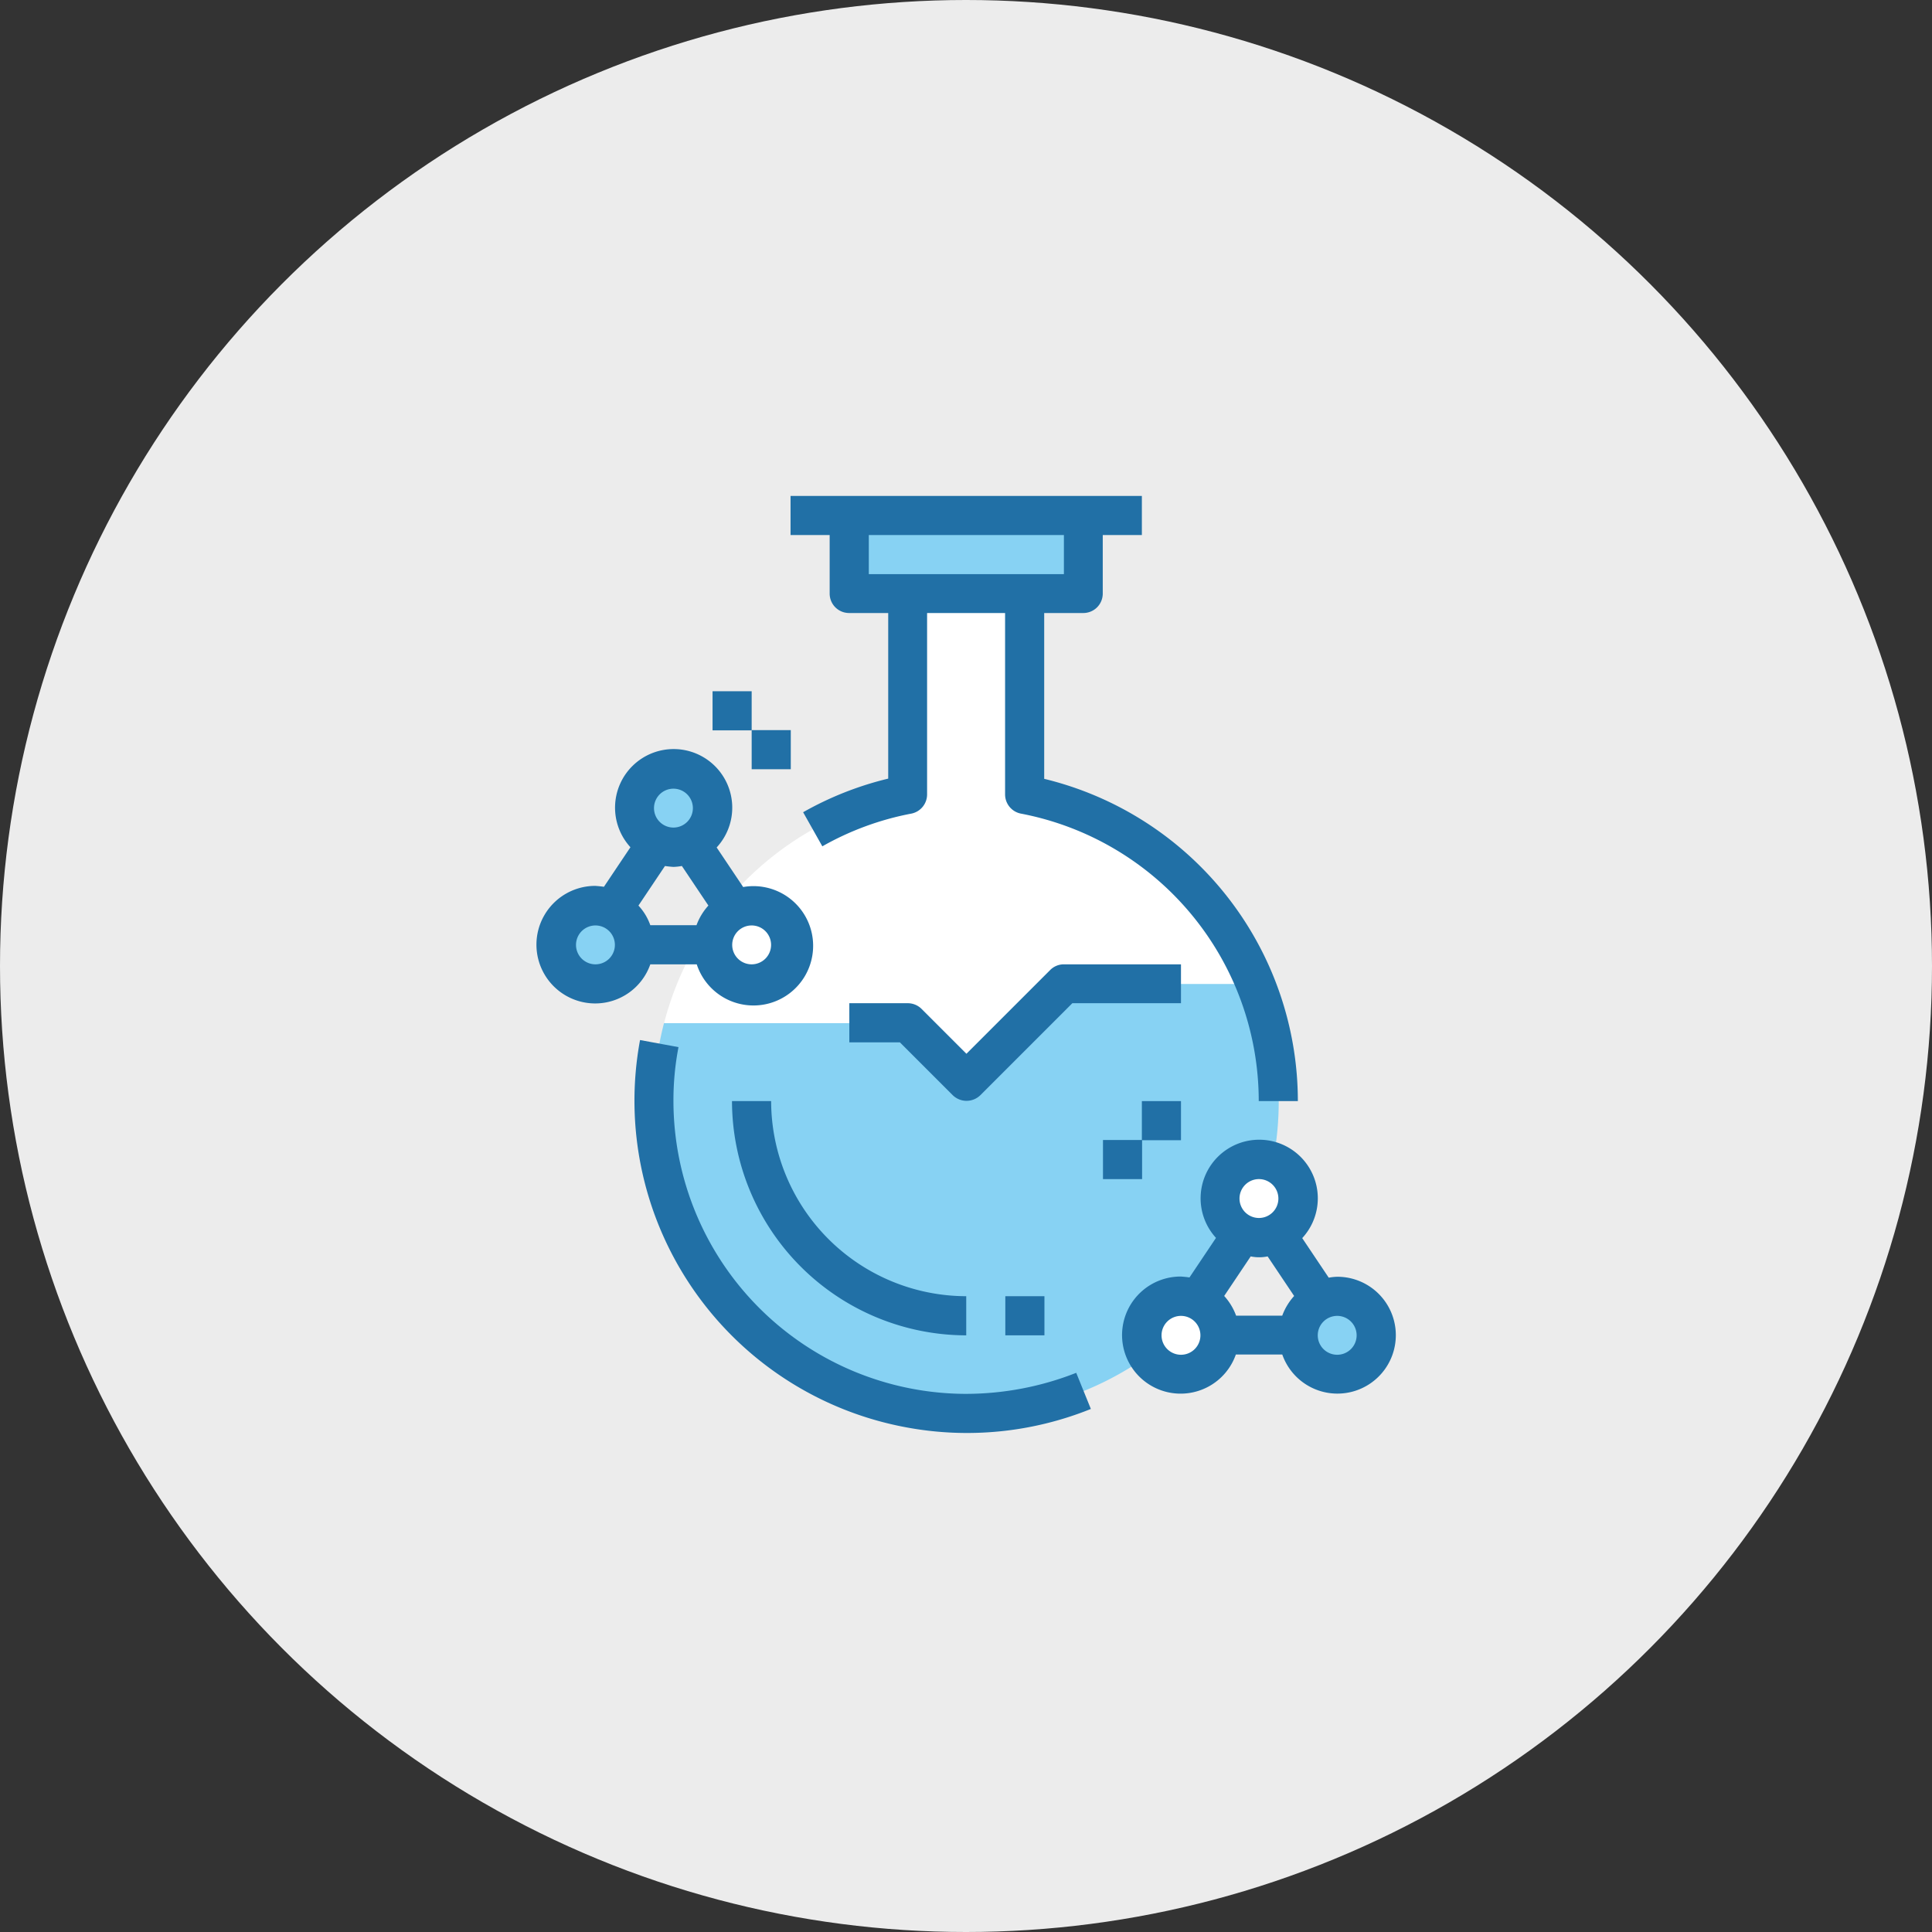 <svg class="flask-silver-bgc-rounded-svg" xmlns="http://www.w3.org/2000/svg" xmlns:xlink="http://www.w3.org/1999/xlink" viewBox="0 0 306 306">
  <rect x="0" y="0" width="306" height="306" fill="#333333" stroke="none"/>
  <defs>
    <style>
      .flask-silver-bgc-rounded-svg-1 {
        fill: #ececec;
      }

      .flask-silver-bgc-rounded-svg-2 {
        fill: #87d2f3;
      }

      .flask-silver-bgc-rounded-svg-3 {
        fill: #fff;
      }

      .flask-silver-bgc-rounded-svg-4 {
        fill: #2170a6;
      }

      .flask-silver-bgc-rounded-svg-5 {
        clip-path: url(#clip-path);
      }
    </style>
    <clipPath id="clip-path">
      <rect id="Rectangle_335" data-name="Rectangle 335" width="136.174" height="148.853"/>
    </clipPath>
  </defs>
  <g id="Group_640" data-name="Group 640" transform="translate(-400 -4653)">
    <circle id="Ellipse_1602" data-name="Ellipse 1602" class="flask-silver-bgc-rounded-svg-1" cx="153" cy="153" r="153" transform="translate(400 4653)"/>
    <g id="Group_629" data-name="Group 629" transform="translate(485 4731.436)">
      <path id="Path_442" data-name="Path 442" class="flask-silver-bgc-rounded-svg-2" d="M146.611,213.636a49.474,49.474,0,1,1-93.717,6.158H91.511l9.274,9.274L116.254,213.6h30.358Zm0,0" transform="translate(-32.716 -136.221)"/>
      <rect id="Rectangle_333" data-name="Rectangle 333" class="flask-silver-bgc-rounded-svg-2" width="37.096" height="12.353" transform="translate(49.485 3.224)"/>
      <path id="Path_443" data-name="Path 443" class="flask-silver-bgc-rounded-svg-3" d="M149.417,104.838H119.023l-15.469,15.469-9.274-9.274H55.7a49.435,49.435,0,0,1,38.617-36.19V43h18.548V74.807a49.515,49.515,0,0,1,36.552,30.032Zm0,0" transform="translate(-35.522 -27.423)"/>
      <path id="Path_444" data-name="Path 444" class="flask-silver-bgc-rounded-svg-2" d="M345.189,356.395a6.195,6.195,0,1,1-6.195-6.195,6.192,6.192,0,0,1,6.195,6.195Zm0,0" transform="translate(-212.239 -223.336)"/>
      <path id="Path_445" data-name="Path 445" class="flask-silver-bgc-rounded-svg-3" d="M311.089,296.595a6.195,6.195,0,1,1-6.195-6.195,6.192,6.192,0,0,1,6.195,6.195Zm0,0" transform="translate(-190.492 -185.199)"/>
      <path id="Path_446" data-name="Path 446" class="flask-silver-bgc-rounded-svg-3" d="M276.989,356.395a6.195,6.195,0,1,1-6.195-6.195,6.192,6.192,0,0,1,6.195,6.195Zm0,0" transform="translate(-168.745 -223.336)"/>
      <path id="Path_447" data-name="Path 447" class="flask-silver-bgc-rounded-svg-3" d="M89.189,185.695a6.195,6.195,0,1,1-6.195-6.195,6.192,6.192,0,0,1,6.195,6.195Zm0,0" transform="translate(-48.978 -114.474)"/>
      <path id="Path_448" data-name="Path 448" class="flask-silver-bgc-rounded-svg-2" d="M55.089,125.995a6.195,6.195,0,1,1-6.195-6.195,6.192,6.192,0,0,1,6.195,6.195Zm0,0" transform="translate(-27.231 -76.401)"/>
      <path id="Path_449" data-name="Path 449" class="flask-silver-bgc-rounded-svg-2" d="M20.989,185.695a6.195,6.195,0,1,1-6.195-6.195,6.192,6.192,0,0,1,6.195,6.195Zm0,0" transform="translate(-5.485 -114.474)"/>
      <path id="Path_450" data-name="Path 450" class="flask-silver-bgc-rounded-svg-4" d="M95.29,294.242A46.428,46.428,0,0,1,48.921,247.8a44.49,44.49,0,0,1,.8-8.477L43.632,238.2a52.614,52.614,0,0,0,42.095,61.331,52.422,52.422,0,0,0,29.307-2.9l-2.318-5.724a47.746,47.746,0,0,1-17.425,3.333Zm0,0" transform="translate(-27.258 -151.909)"/>
      <path id="Path_451" data-name="Path 451" class="flask-silver-bgc-rounded-svg-4" d="M117.195,15.769a3.077,3.077,0,0,0,3.079,3.079h6.195V45.076A52.009,52.009,0,0,0,112.992,50.4l3.043,5.4a45.861,45.861,0,0,1,14.092-5.18,3.1,3.1,0,0,0,2.5-3.043V18.848H144.98V47.575a3.1,3.1,0,0,0,2.5,3.043,46.38,46.38,0,0,1,37.675,45.536h6.195a52.542,52.542,0,0,0-40.175-51.043V18.848h6.195a3.077,3.077,0,0,0,3.079-3.079V6.495h6.195V.3H111V6.495h6.195Zm37.1-9.274v6.195h-30.9V6.495Zm0,0" transform="translate(-70.789 -0.191)"/>
      <path id="Path_452" data-name="Path 452" class="flask-silver-bgc-rounded-svg-4" d="M189.228,211.295V205.1H170.68a3.04,3.04,0,0,0-2.174.906l-13.259,13.259-7.1-7.1a3.1,3.1,0,0,0-2.174-.906H136.7v6.195h8.006l8.368,8.368a3.127,3.127,0,0,0,4.383,0l14.563-14.563h17.207Zm0,0" transform="translate(-87.179 -130.8)"/>
      <path id="Path_453" data-name="Path 453" class="flask-silver-bgc-rounded-svg-4" d="M91.595,264.9H85.4A37.167,37.167,0,0,0,122.5,302V295.8a30.952,30.952,0,0,1-30.9-30.9Zm0,0" transform="translate(-54.463 -168.937)"/>
      <g id="Group_499" data-name="Group 499">
        <g id="Group_496" data-name="Group 496" class="flask-silver-bgc-rounded-svg-5">
          <rect id="Rectangle_334" data-name="Rectangle 334" class="flask-silver-bgc-rounded-svg-4" width="6.195" height="6.195" transform="translate(74.228 126.864)"/>
        </g>
        <g id="Group_497" data-name="Group 497" class="flask-silver-bgc-rounded-svg-5">
          <path id="Path_454" data-name="Path 454" class="flask-silver-bgc-rounded-svg-4" d="M18,145.106h7.354a9.451,9.451,0,1,0,7.354-12.244l-4.2-6.267a9.281,9.281,0,1,0-13.657-.036l-4.2,6.267c-.435-.072-.906-.109-1.34-.145a9.31,9.31,0,0,0-.072,18.62A9.256,9.256,0,0,0,18,145.106Zm3.659-15.432a8.421,8.421,0,0,0,1.34-.145l4.2,6.267a9.445,9.445,0,0,0-1.884,3.115H18A8.874,8.874,0,0,0,16.12,135.8l4.2-6.267c.471.072.906.109,1.34.145Zm15.469,12.353a3.079,3.079,0,1,1-3.079-3.079,3.077,3.077,0,0,1,3.079,3.079ZM21.663,117.285a3.079,3.079,0,1,1-3.079,3.079,3.077,3.077,0,0,1,3.079-3.079ZM9.31,145.106a3.079,3.079,0,1,1,3.079-3.079,3.077,3.077,0,0,1-3.079,3.079Zm0,0" transform="translate(0 -70.806)"/>
        </g>
        <g id="Group_498" data-name="Group 498" class="flask-silver-bgc-rounded-svg-5">
          <path id="Path_455" data-name="Path 455" class="flask-silver-bgc-rounded-svg-4" d="M290.052,303.517a8.418,8.418,0,0,0-1.34.145l-4.2-6.267a9.281,9.281,0,1,0-13.657-.036l-4.2,6.267c-.435-.072-.906-.109-1.34-.145A9.274,9.274,0,1,0,274,315.834h7.354a9.253,9.253,0,1,0,8.694-12.317Zm-17.9,3.043,4.2-6.267a6.681,6.681,0,0,0,2.681,0l4.2,6.267a9.444,9.444,0,0,0-1.884,3.115H274.04a9.444,9.444,0,0,0-1.884-3.115Zm5.506-18.512a3.079,3.079,0,1,1-3.079,3.079,3.077,3.077,0,0,1,3.079-3.079ZM265.31,315.87a3.079,3.079,0,1,1,3.079-3.079,3.077,3.077,0,0,1-3.079,3.079Zm24.742,0a3.079,3.079,0,1,1,3.079-3.079,3.077,3.077,0,0,1-3.079,3.079Zm0,0" transform="translate(-163.26 -179.732)"/>
        </g>
      </g>
      <rect id="Rectangle_338" data-name="Rectangle 338" class="flask-silver-bgc-rounded-svg-4" width="6.195" height="6.195" transform="translate(34.053 37.204)"/>
      <rect id="Rectangle_339" data-name="Rectangle 339" class="flask-silver-bgc-rounded-svg-4" width="6.195" height="6.195" transform="translate(27.858 31.046)"/>
      <rect id="Rectangle_340" data-name="Rectangle 340" class="flask-silver-bgc-rounded-svg-4" width="6.195" height="6.195" transform="translate(95.855 95.963)"/>
      <rect id="Rectangle_341" data-name="Rectangle 341" class="flask-silver-bgc-rounded-svg-4" width="6.195" height="6.195" transform="translate(89.696 102.122)"/>
    </g>
  </g>
</svg>
